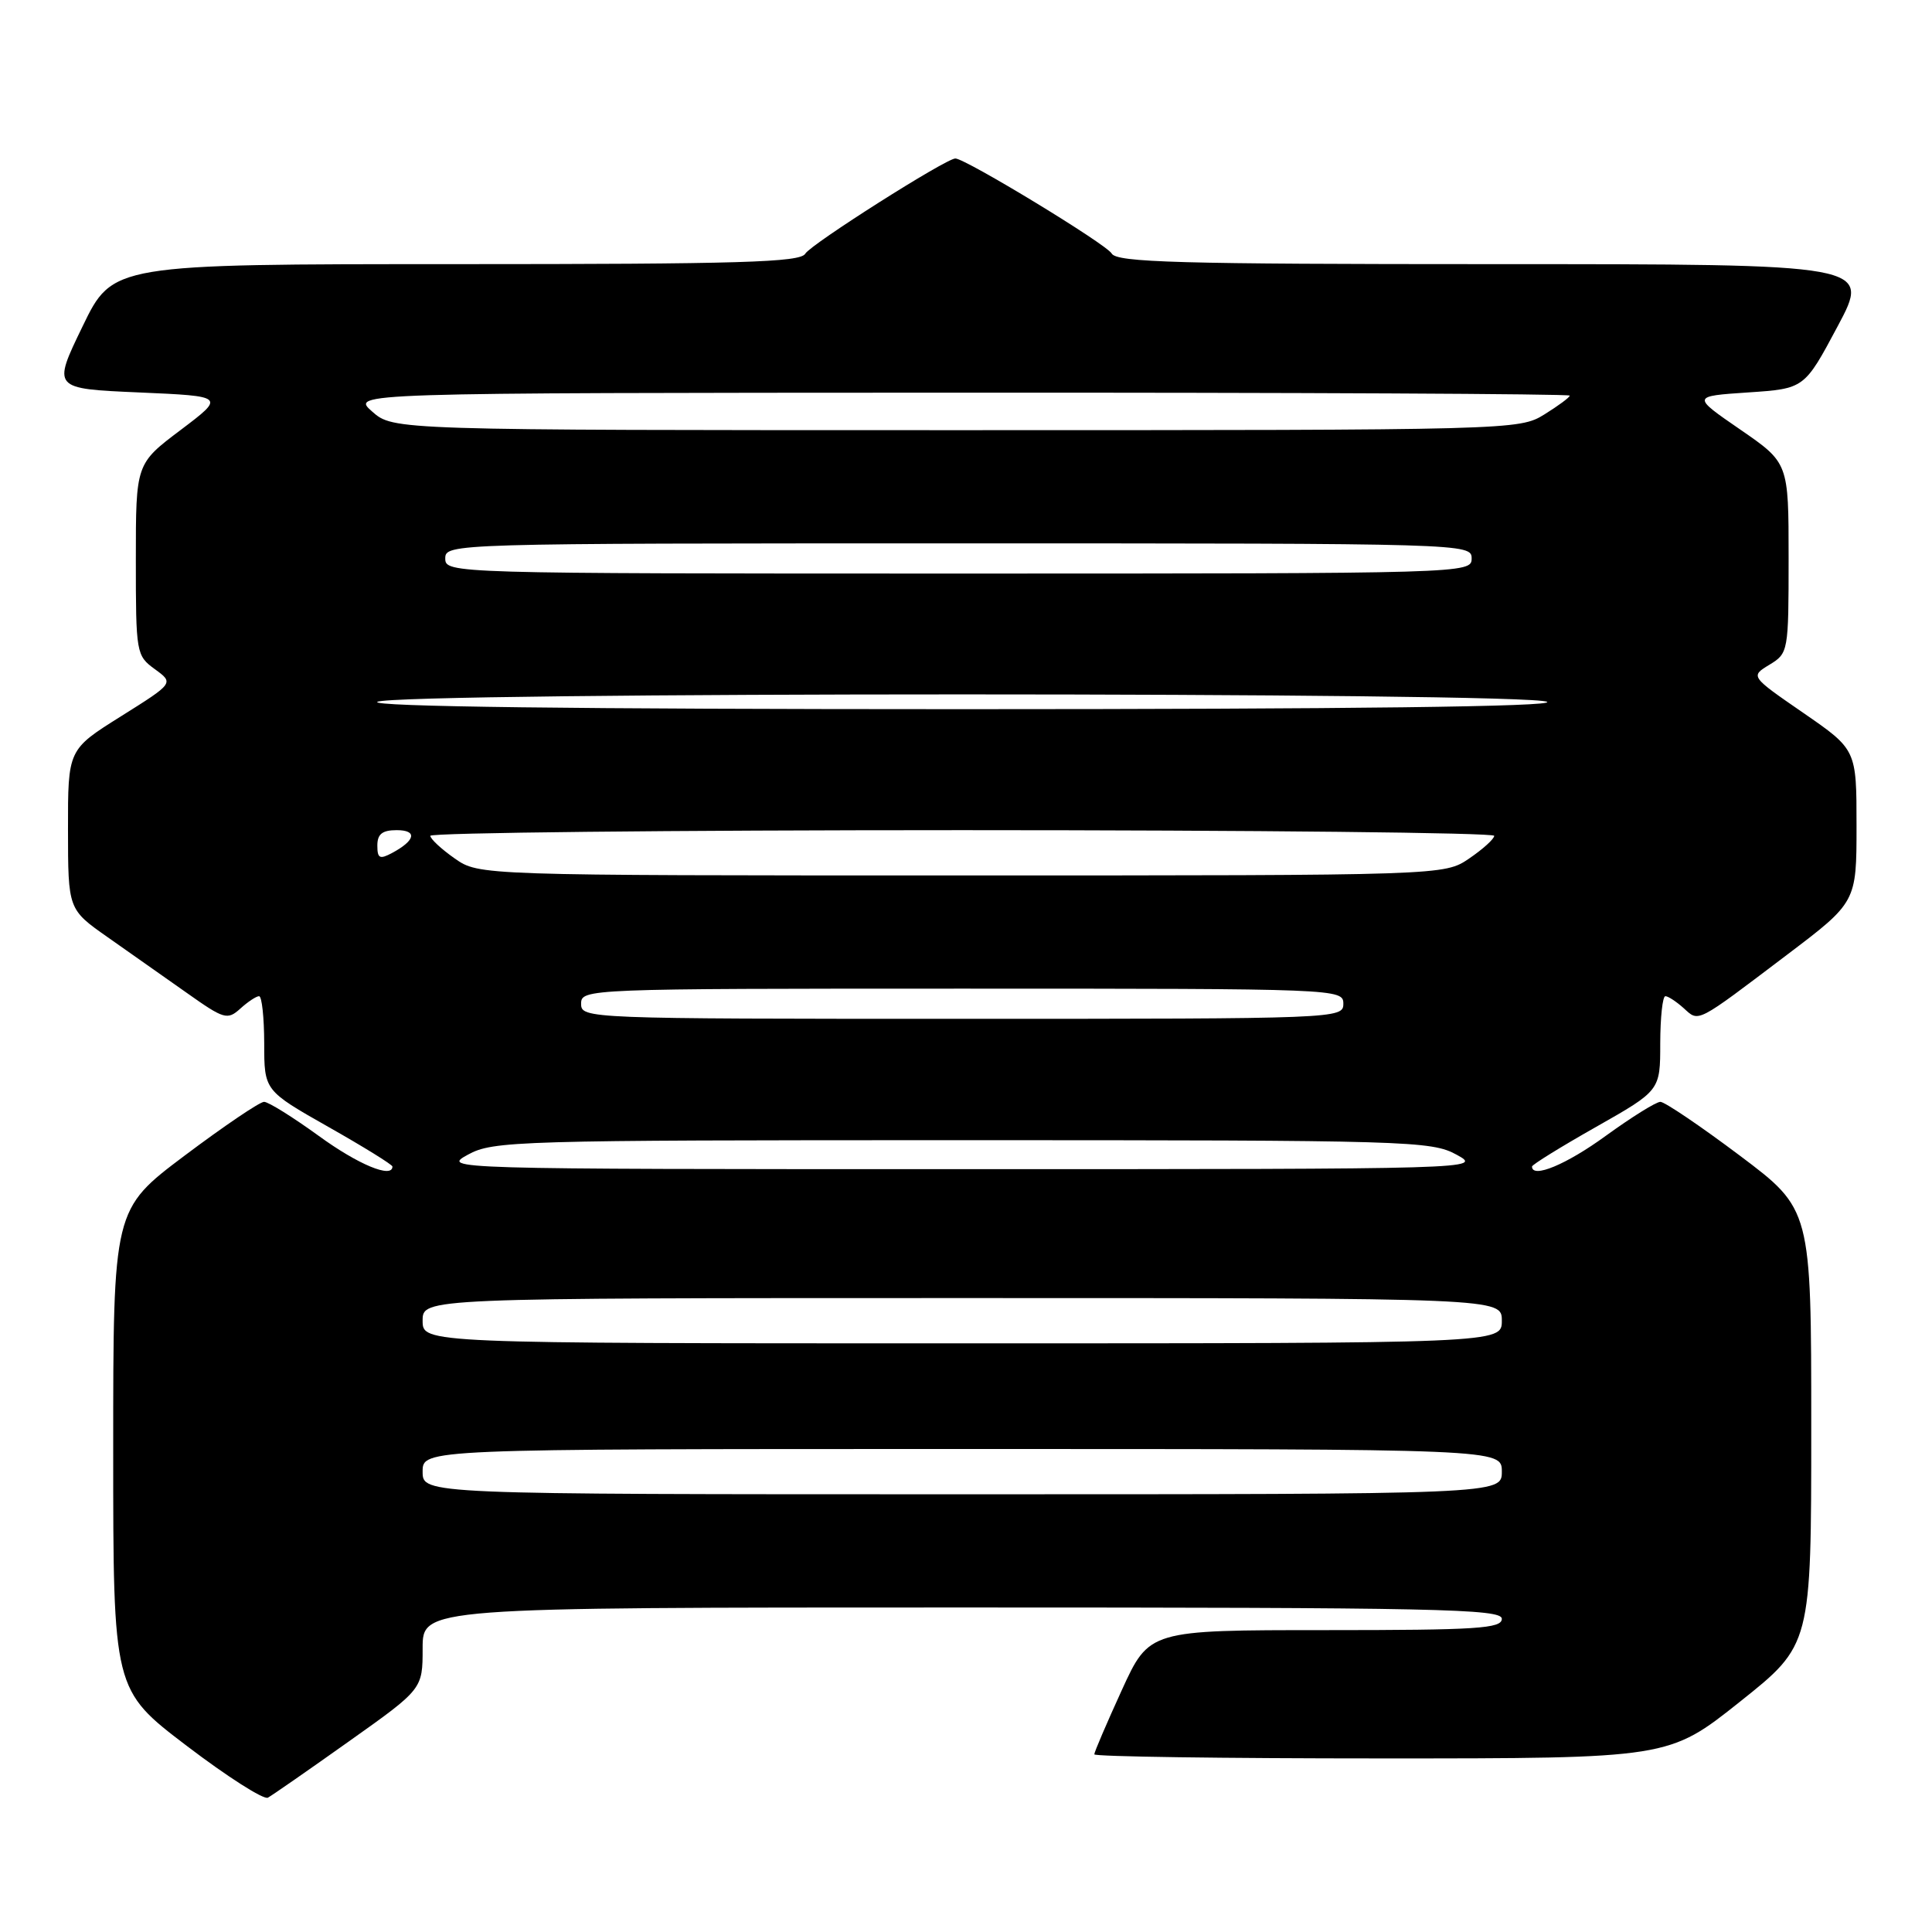<?xml version="1.0" encoding="UTF-8" standalone="no"?>
<!DOCTYPE svg PUBLIC "-//W3C//DTD SVG 1.1//EN" "http://www.w3.org/Graphics/SVG/1.1/DTD/svg11.dtd" >
<svg xmlns="http://www.w3.org/2000/svg" xmlns:xlink="http://www.w3.org/1999/xlink" version="1.1" viewBox="0 0 256 256">
 <g >
 <path fill="currentColor"
d=" M 46.25 230.73 C 56.00 223.81 56.00 223.81 56.00 218.41 C 56.00 213.00 56.00 213.00 127.50 213.00 C 190.39 213.00 199.00 213.18 199.00 214.50 C 199.00 215.79 195.74 216.00 175.64 216.00 C 152.28 216.00 152.28 216.00 148.64 223.96 C 146.64 228.34 145.00 232.16 145.00 232.46 C 145.00 232.76 162.13 233.00 183.06 233.00 C 221.11 233.00 221.11 233.00 230.56 225.48 C 240.00 217.96 240.00 217.96 240.00 189.10 C 240.00 160.24 240.00 160.24 230.53 153.12 C 225.31 149.20 220.58 146.00 220.01 146.00 C 219.44 146.00 216.19 148.03 212.78 150.50 C 207.55 154.31 203.00 156.20 203.00 154.57 C 203.00 154.33 206.82 151.96 211.49 149.32 C 219.99 144.50 219.99 144.50 219.99 138.25 C 220.00 134.81 220.30 132.00 220.67 132.00 C 221.04 132.00 222.13 132.72 223.10 133.59 C 225.15 135.45 224.63 135.72 236.78 126.52 C 246.00 119.54 246.00 119.54 246.00 109.43 C 246.00 99.33 246.00 99.33 238.96 94.47 C 231.92 89.62 231.92 89.62 234.46 88.08 C 236.96 86.56 237.00 86.36 237.00 73.93 C 237.00 61.33 237.00 61.33 230.58 56.91 C 224.17 52.50 224.17 52.50 231.63 52.00 C 239.09 51.50 239.09 51.50 243.49 43.25 C 247.89 35.00 247.89 35.00 198.00 35.00 C 156.14 35.00 147.97 34.77 147.30 33.59 C 146.60 32.35 127.92 21.00 126.59 21.00 C 125.34 21.00 107.42 32.37 106.70 33.62 C 106.04 34.76 98.11 35.00 60.41 35.00 C 14.93 35.00 14.93 35.00 10.94 43.25 C 6.94 51.50 6.94 51.50 18.40 52.00 C 29.86 52.50 29.86 52.50 23.93 56.98 C 18.00 61.45 18.00 61.45 18.00 74.14 C 18.00 86.56 18.05 86.87 20.52 88.67 C 23.05 90.51 23.05 90.51 16.02 94.92 C 9.00 99.32 9.00 99.32 9.01 109.91 C 9.02 120.50 9.02 120.50 14.26 124.18 C 17.14 126.20 21.87 129.53 24.76 131.57 C 29.69 135.06 30.13 135.19 31.84 133.65 C 32.84 132.74 33.96 132.00 34.33 132.00 C 34.70 132.00 35.00 134.81 35.01 138.25 C 35.01 144.50 35.01 144.50 43.51 149.32 C 48.18 151.96 52.00 154.33 52.00 154.57 C 52.00 156.20 47.45 154.31 42.22 150.50 C 38.81 148.03 35.56 146.00 34.99 146.00 C 34.42 146.00 29.69 149.20 24.47 153.12 C 15.00 160.24 15.00 160.24 15.00 192.08 C 15.00 223.92 15.00 223.92 24.75 231.34 C 30.11 235.42 34.95 238.51 35.50 238.20 C 36.05 237.90 40.89 234.54 46.25 230.73 Z  M 56.00 195.00 C 56.00 192.00 56.00 192.00 127.50 192.00 C 199.00 192.00 199.00 192.00 199.00 195.00 C 199.00 198.00 199.00 198.00 127.50 198.00 C 56.00 198.00 56.00 198.00 56.00 195.00 Z  M 56.00 175.00 C 56.00 172.00 56.00 172.00 127.50 172.00 C 199.00 172.00 199.00 172.00 199.00 175.00 C 199.00 178.00 199.00 178.00 127.50 178.00 C 56.00 178.00 56.00 178.00 56.00 175.00 Z  M 62.00 153.00 C 65.34 151.17 68.29 151.08 127.50 151.08 C 186.71 151.08 189.66 151.17 193.00 153.00 C 196.48 154.90 196.04 154.92 127.50 154.92 C 58.96 154.92 58.52 154.90 62.00 153.00 Z  M 77.00 133.00 C 77.00 131.03 77.67 131.00 127.50 131.00 C 177.33 131.00 178.00 131.03 178.00 133.00 C 178.00 134.97 177.33 135.00 127.50 135.00 C 77.67 135.00 77.00 134.97 77.00 133.00 Z  M 60.25 113.75 C 58.48 112.51 57.03 111.16 57.02 110.75 C 57.01 110.34 88.72 110.00 127.50 110.00 C 166.28 110.00 198.00 110.34 197.99 110.75 C 197.99 111.16 196.50 112.51 194.68 113.75 C 191.38 116.00 191.38 116.00 127.42 116.00 C 63.47 116.00 63.47 116.00 60.25 113.75 Z  M 50.00 112.04 C 50.00 110.52 50.65 110.00 52.56 110.00 C 55.34 110.00 55.06 111.36 51.94 113.03 C 50.31 113.90 50.00 113.74 50.00 112.04 Z  M 50.00 93.00 C 52.04 91.68 202.96 91.68 205.00 93.00 C 205.98 93.63 178.87 93.97 127.50 93.97 C 76.13 93.97 49.02 93.63 50.00 93.00 Z  M 59.00 74.00 C 59.00 72.02 59.67 72.00 127.00 72.00 C 194.33 72.00 195.00 72.02 195.00 74.00 C 195.00 75.98 194.33 76.00 127.00 76.00 C 59.67 76.00 59.00 75.98 59.00 74.00 Z  M 49.31 54.53 C 46.50 52.06 46.50 52.06 127.25 52.03 C 171.66 52.01 208.00 52.19 208.00 52.42 C 208.00 52.65 206.48 53.77 204.63 54.92 C 201.30 56.98 200.49 57.00 126.69 57.00 C 52.11 57.00 52.11 57.00 49.31 54.53 Z "/>
</g>
</svg>